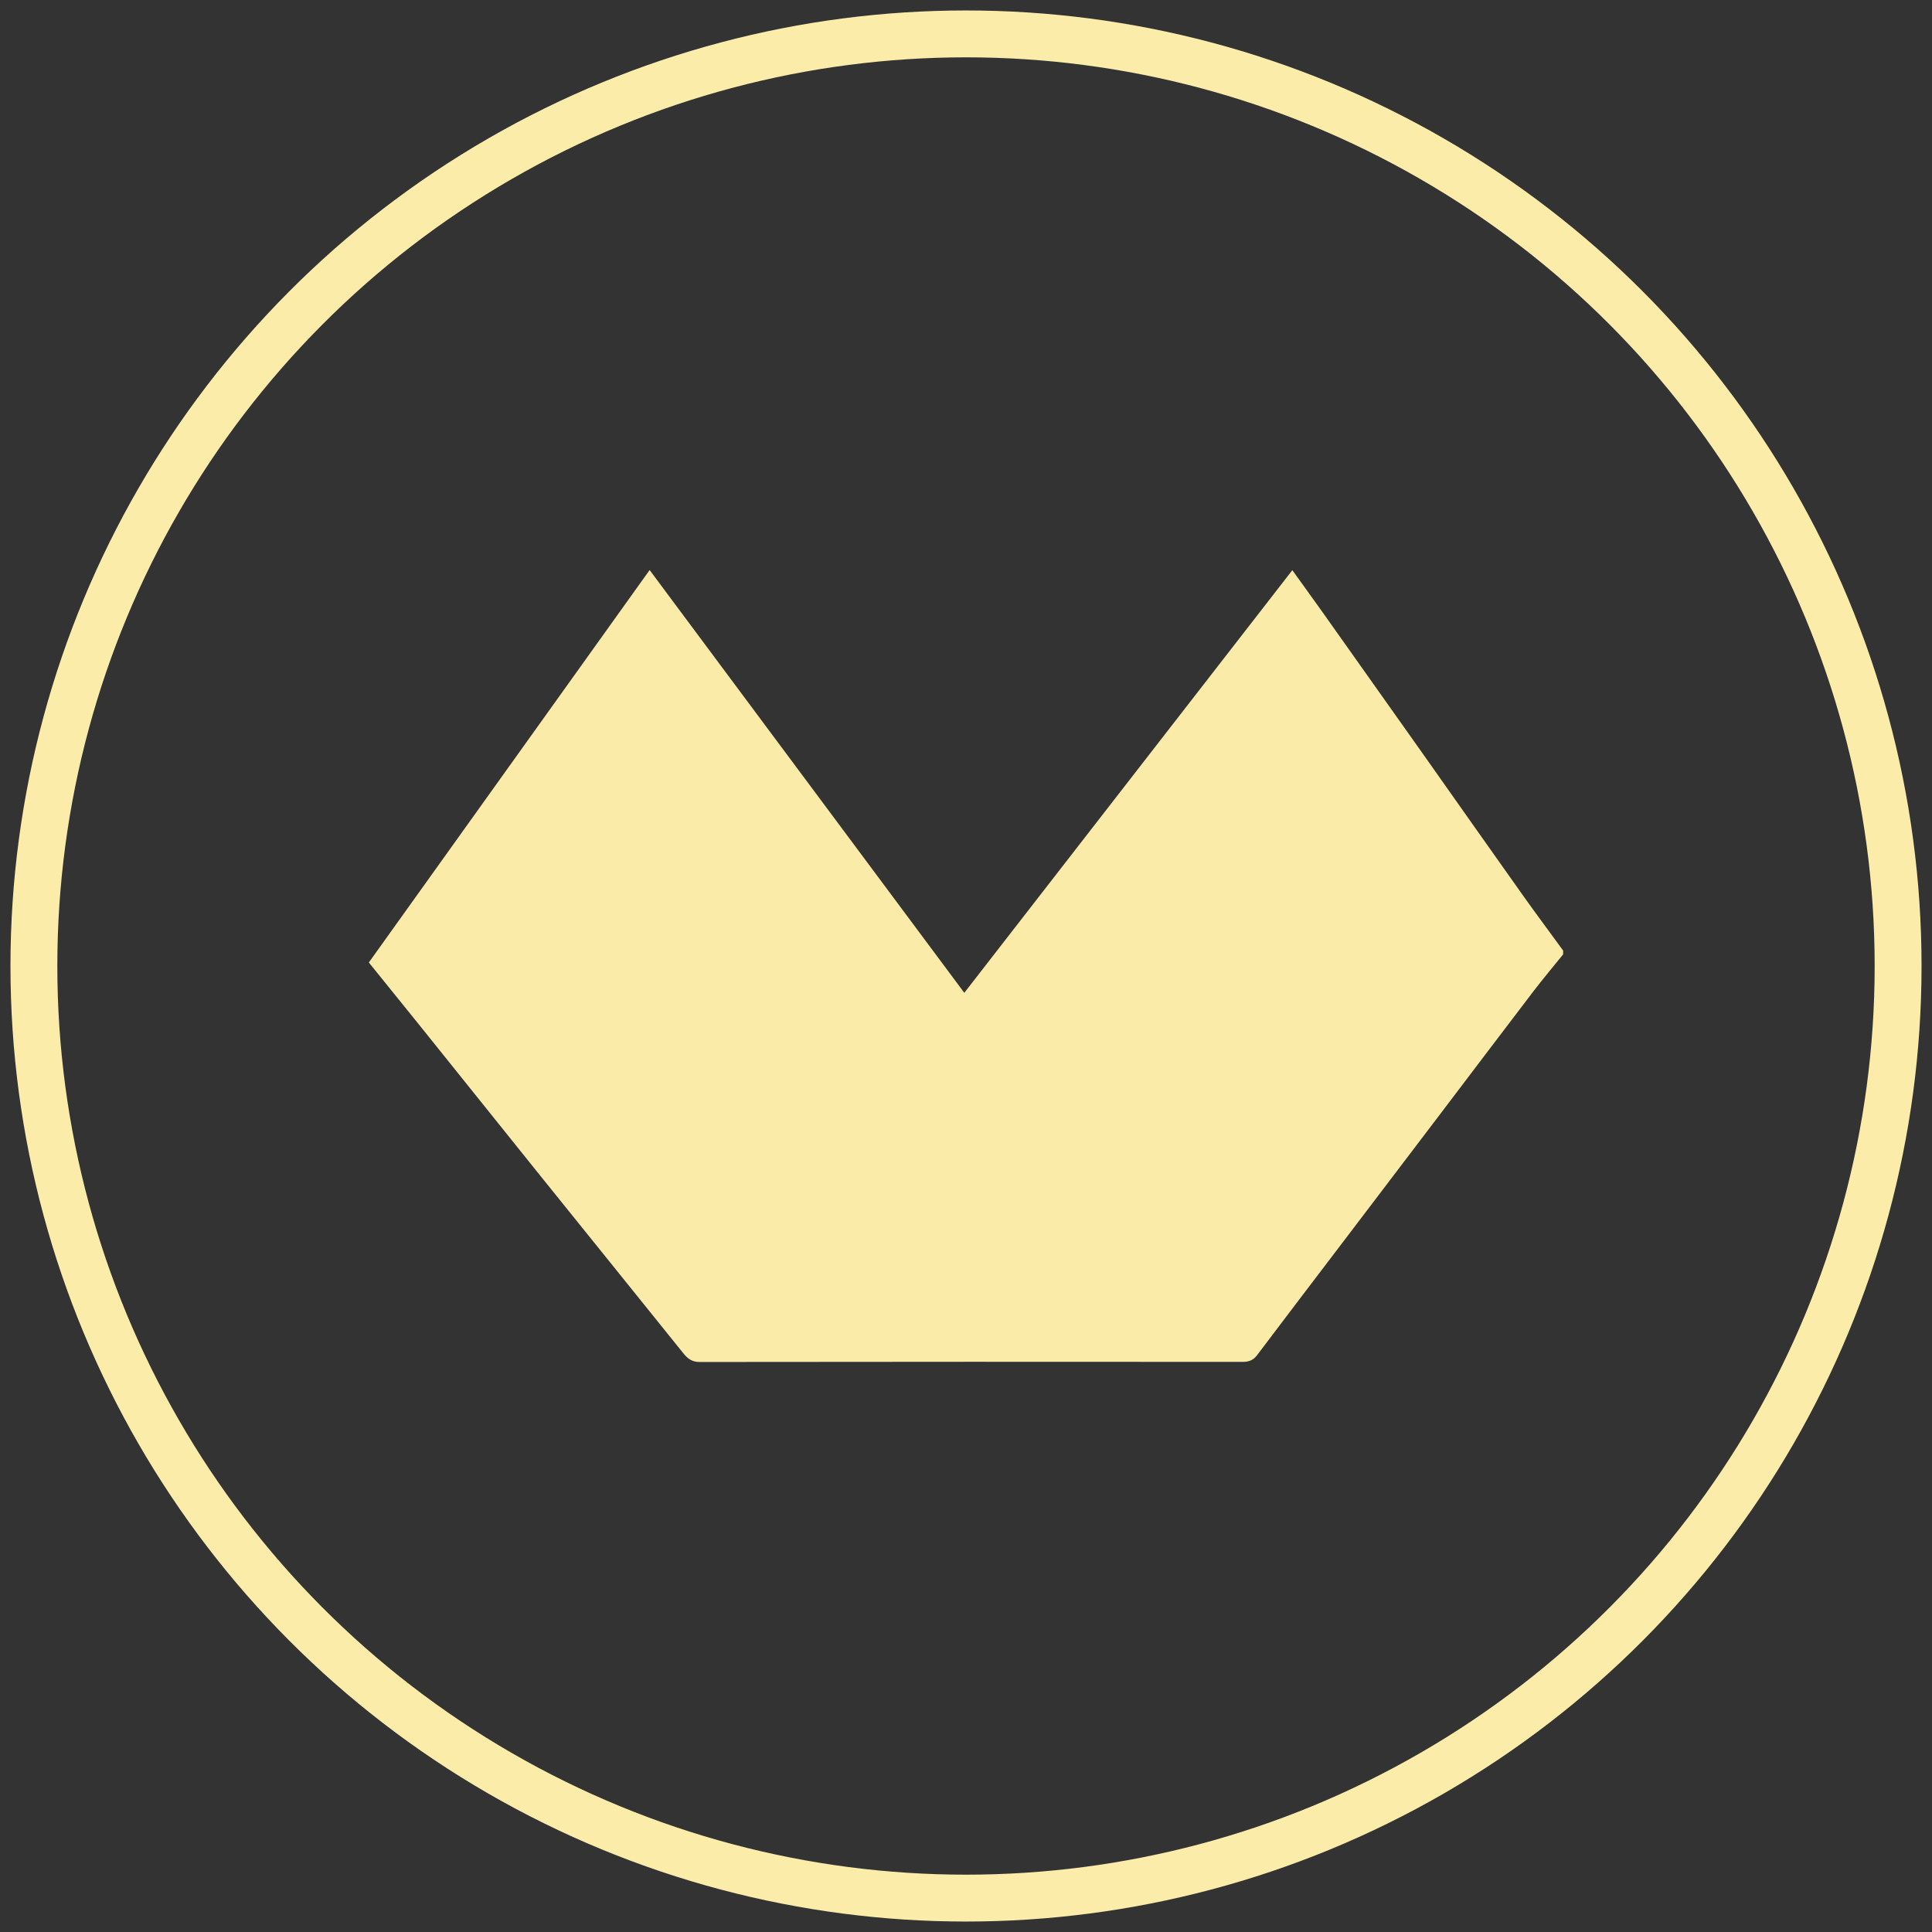 <?xml version="1.0" encoding="utf-8"?>
<!-- Generator: Adobe Illustrator 16.0.0, SVG Export Plug-In . SVG Version: 6.00 Build 0)  -->
<!DOCTYPE svg PUBLIC "-//W3C//DTD SVG 1.1//EN" "http://www.w3.org/Graphics/SVG/1.1/DTD/svg11.dtd">
<svg version="1.1" id="Capa_1" xmlns:sketch="http://www.bohemiancoding.com/sketch/ns"
	 xmlns="http://www.w3.org/2000/svg" xmlns:xlink="http://www.w3.org/1999/xlink" x="0px" y="0px" width="57px" height="57px"
	 viewBox="0 0 57 57" enable-background="new 0 0 57 57" xml:space="preserve">
<rect x="0" y="0" width="57" height="57" fill="#333333" stroke="none"/>
<title>Oval 5 + Page 1</title>
<desc>Created with Sketch.</desc>
<circle id="Oval-5" sketch:type="MSShapeGroup" fill="none" stroke="#FCECA9" stroke-width="1.383" cx="28.5" cy="28.5" r="27.5">
</circle>
<path fill-rule="evenodd" clip-rule="evenodd" fill="#FBEBA8" d="M46.117,28.157c-0.291,0.362-0.591,0.717-0.873,1.085
	c-0.904,1.184-1.801,2.371-2.701,3.557c-0.975,1.283-1.949,2.565-2.924,3.848c-0.845,1.111-1.691,2.221-2.531,3.334
	c-0.114,0.152-0.245,0.199-0.43,0.199c-5.337-0.004-10.674-0.004-16.012,0.003c-0.23,0.001-0.358-0.098-0.488-0.26
	c-1.414-1.76-2.833-3.515-4.247-5.272c-1.186-1.475-2.367-2.951-3.552-4.426c-0.486-0.605-0.976-1.209-1.477-1.829
	c2.757-3.853,5.512-7.703,8.284-11.578c3.105,4.171,6.184,8.308,9.284,12.473c3.236-4.17,6.443-8.303,9.678-12.469
	c0.31,0.431,0.604,0.836,0.895,1.245c1.002,1.413,2.004,2.827,3.005,4.241c0.962,1.361,1.92,2.725,2.885,4.083
	c0.395,0.556,0.803,1.103,1.204,1.653C46.117,28.082,46.117,28.119,46.117,28.157z"/>
</svg>
